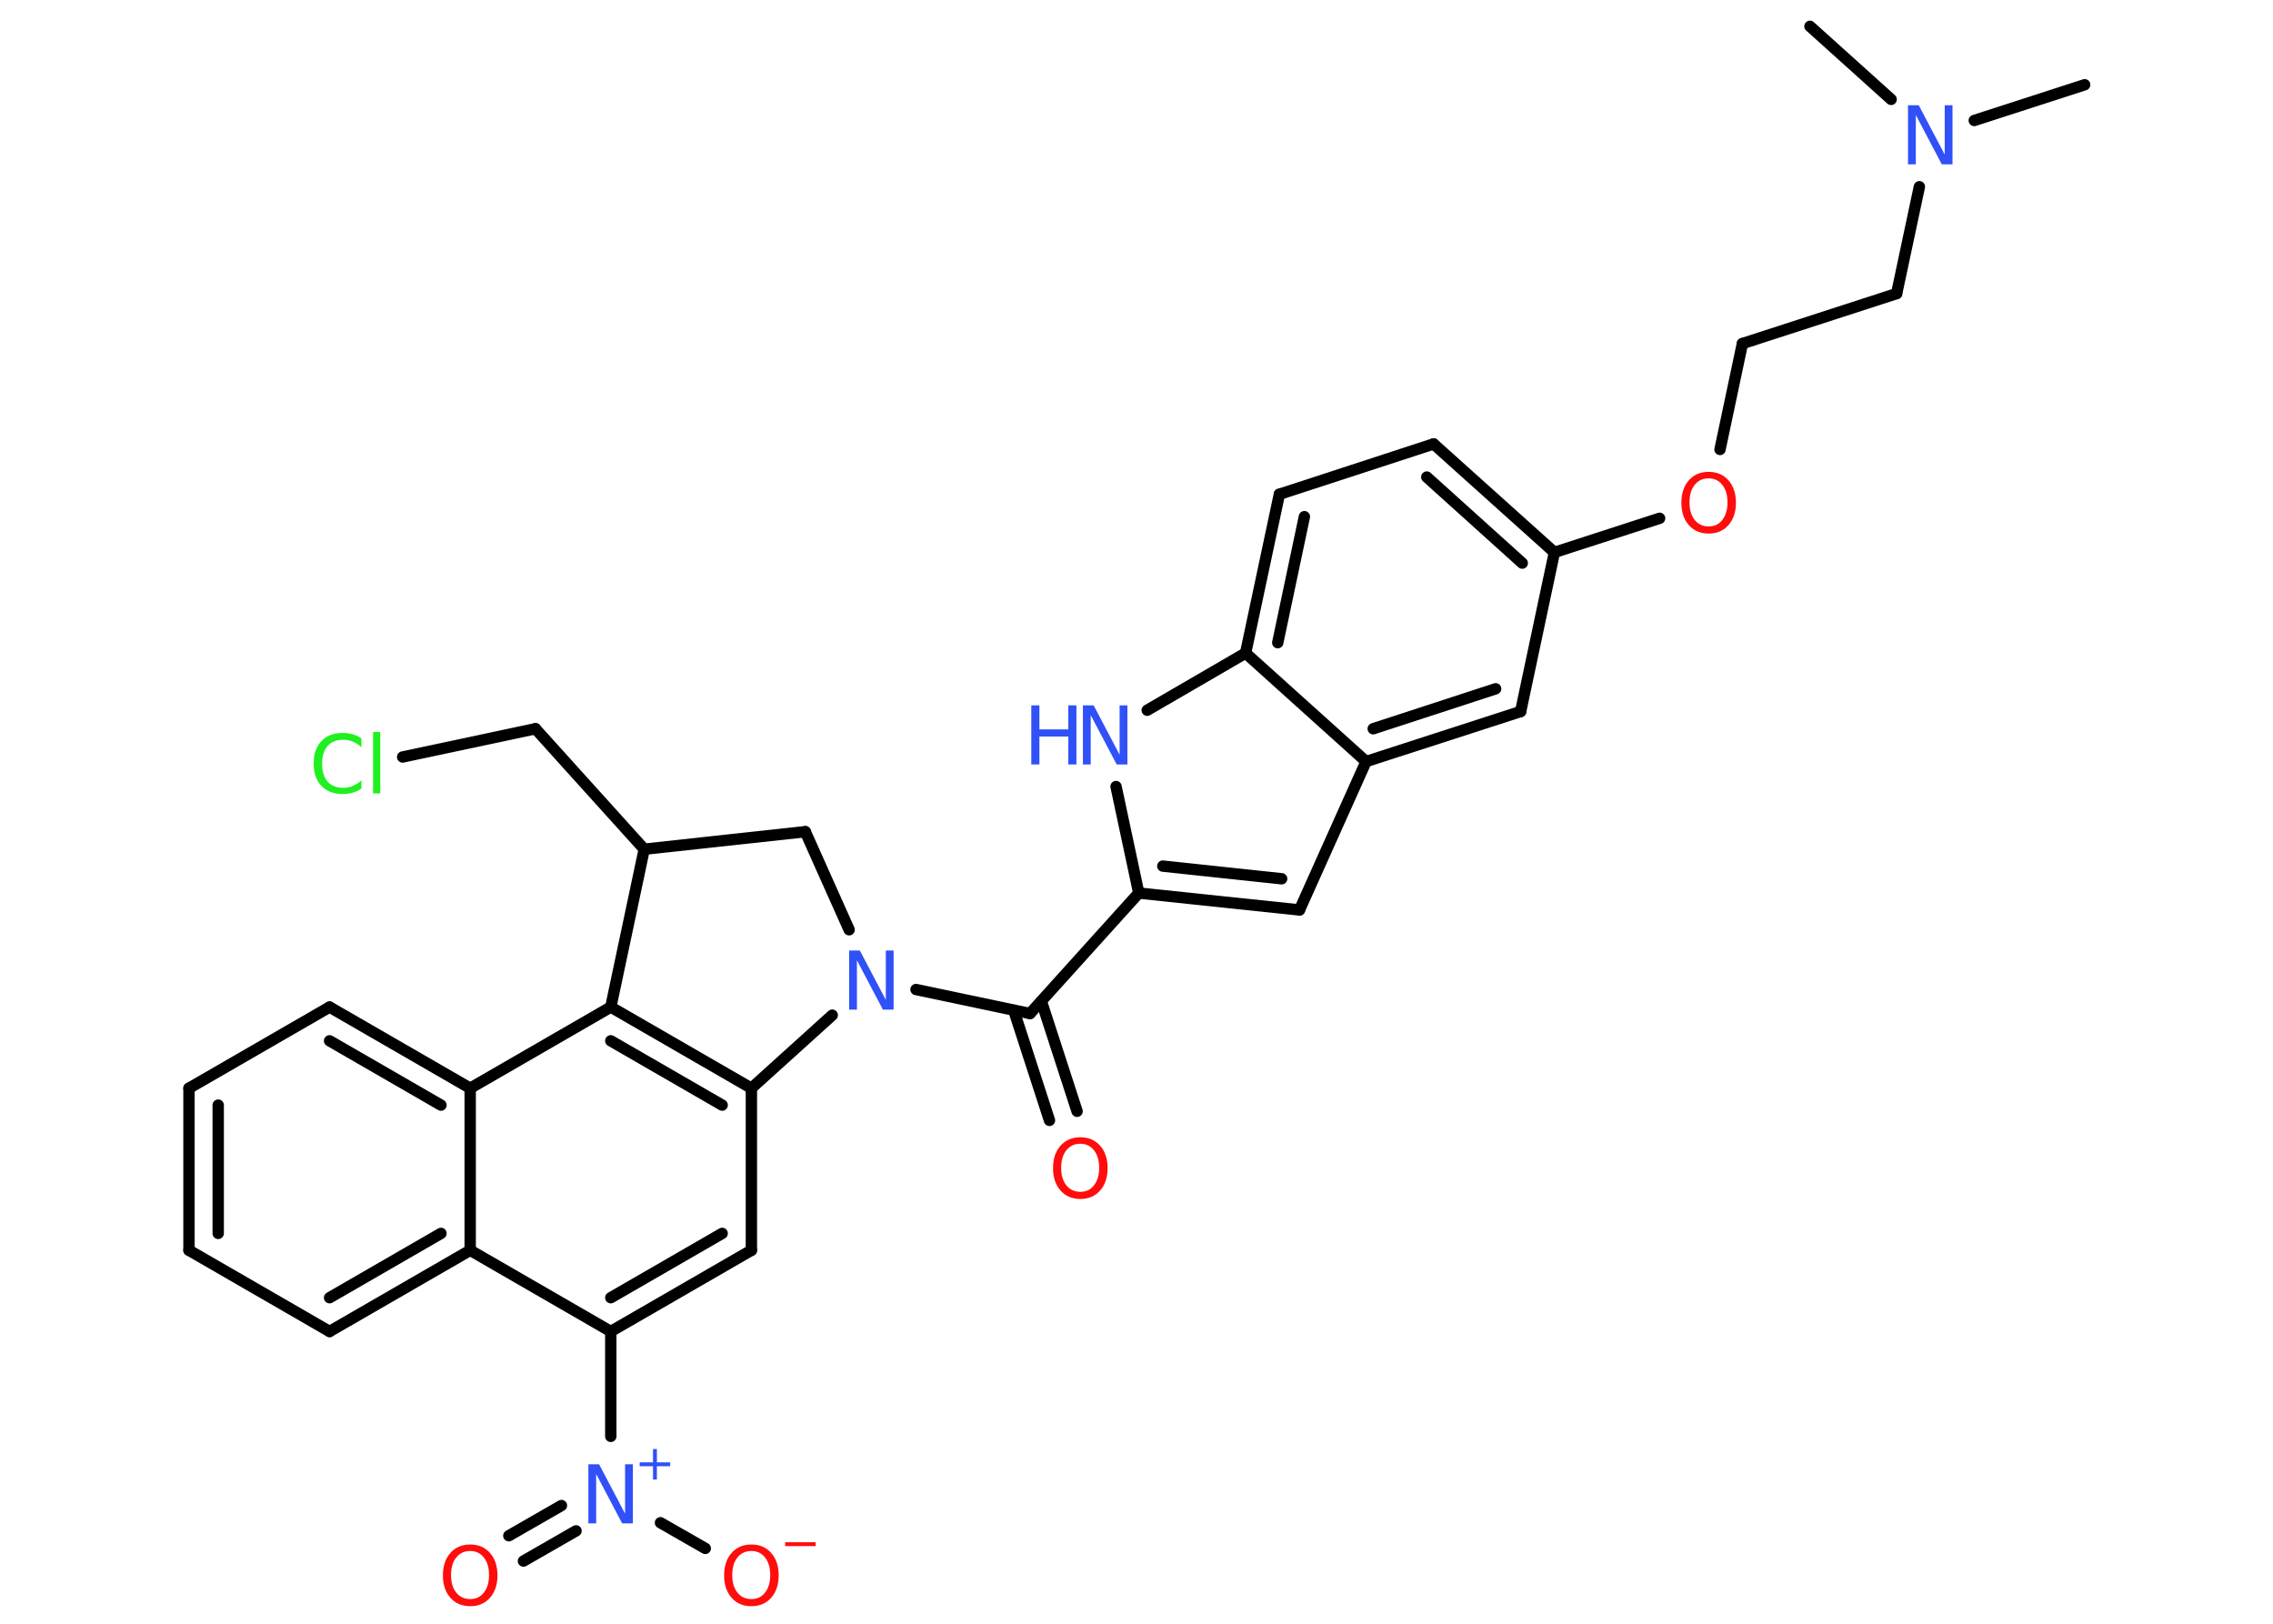 <?xml version='1.0' encoding='UTF-8'?>
<!DOCTYPE svg PUBLIC "-//W3C//DTD SVG 1.1//EN" "http://www.w3.org/Graphics/SVG/1.1/DTD/svg11.dtd">
<svg version='1.2' xmlns='http://www.w3.org/2000/svg' xmlns:xlink='http://www.w3.org/1999/xlink' width='70.0mm' height='50.0mm' viewBox='0 0 70.0 50.0'>
  <desc>Generated by the Chemistry Development Kit (http://github.com/cdk)</desc>
  <g stroke-linecap='round' stroke-linejoin='round' stroke='#000000' stroke-width='.35' fill='#3050F8'>
    <rect x='.0' y='.0' width='70.0' height='50.0' fill='#FFFFFF' stroke='none'/>
    <g id='mol1' class='mol'>
      <line id='mol1bnd1' class='bond' x1='64.2' y1='2.61' x2='60.8' y2='3.71'/>
      <line id='mol1bnd2' class='bond' x1='58.24' y1='3.06' x2='55.74' y2='.81'/>
      <line id='mol1bnd3' class='bond' x1='59.11' y1='5.75' x2='58.41' y2='9.04'/>
      <line id='mol1bnd4' class='bond' x1='58.41' y1='9.04' x2='53.66' y2='10.58'/>
      <line id='mol1bnd5' class='bond' x1='53.66' y1='10.58' x2='52.97' y2='13.84'/>
      <line id='mol1bnd6' class='bond' x1='51.11' y1='15.96' x2='47.87' y2='17.01'/>
      <g id='mol1bnd7' class='bond'>
        <line x1='47.87' y1='17.01' x2='44.15' y2='13.67'/>
        <line x1='46.88' y1='17.34' x2='43.94' y2='14.69'/>
      </g>
      <line id='mol1bnd8' class='bond' x1='44.15' y1='13.67' x2='39.4' y2='15.22'/>
      <g id='mol1bnd9' class='bond'>
        <line x1='39.4' y1='15.22' x2='38.36' y2='20.11'/>
        <line x1='40.17' y1='15.91' x2='39.35' y2='19.79'/>
      </g>
      <line id='mol1bnd10' class='bond' x1='38.36' y1='20.11' x2='35.33' y2='21.87'/>
      <line id='mol1bnd11' class='bond' x1='34.37' y1='24.22' x2='35.07' y2='27.5'/>
      <line id='mol1bnd12' class='bond' x1='35.07' y1='27.5' x2='31.72' y2='31.21'/>
      <g id='mol1bnd13' class='bond'>
        <line x1='32.07' y1='30.83' x2='33.17' y2='34.22'/>
        <line x1='31.22' y1='31.11' x2='32.32' y2='34.5'/>
      </g>
      <line id='mol1bnd14' class='bond' x1='31.72' y1='31.21' x2='28.21' y2='30.47'/>
      <line id='mol1bnd15' class='bond' x1='26.15' y1='28.63' x2='24.8' y2='25.61'/>
      <line id='mol1bnd16' class='bond' x1='24.8' y1='25.61' x2='19.84' y2='26.15'/>
      <line id='mol1bnd17' class='bond' x1='19.84' y1='26.15' x2='16.49' y2='22.44'/>
      <line id='mol1bnd18' class='bond' x1='16.49' y1='22.44' x2='12.4' y2='23.31'/>
      <line id='mol1bnd19' class='bond' x1='19.84' y1='26.15' x2='18.81' y2='31.01'/>
      <g id='mol1bnd20' class='bond'>
        <line x1='23.14' y1='33.51' x2='18.81' y2='31.01'/>
        <line x1='22.24' y1='34.03' x2='18.81' y2='32.05'/>
      </g>
      <line id='mol1bnd21' class='bond' x1='25.63' y1='31.26' x2='23.14' y2='33.51'/>
      <line id='mol1bnd22' class='bond' x1='23.14' y1='33.51' x2='23.14' y2='38.5'/>
      <g id='mol1bnd23' class='bond'>
        <line x1='18.81' y1='41.0' x2='23.14' y2='38.5'/>
        <line x1='18.81' y1='39.96' x2='22.24' y2='37.98'/>
      </g>
      <line id='mol1bnd24' class='bond' x1='18.81' y1='41.0' x2='18.81' y2='44.23'/>
      <g id='mol1bnd25' class='bond'>
        <line x1='17.74' y1='47.14' x2='16.12' y2='48.07'/>
        <line x1='17.29' y1='46.36' x2='15.67' y2='47.29'/>
      </g>
      <line id='mol1bnd26' class='bond' x1='20.34' y1='46.89' x2='21.72' y2='47.68'/>
      <line id='mol1bnd27' class='bond' x1='18.81' y1='41.0' x2='14.48' y2='38.5'/>
      <g id='mol1bnd28' class='bond'>
        <line x1='10.15' y1='41.0' x2='14.48' y2='38.5'/>
        <line x1='10.15' y1='39.96' x2='13.58' y2='37.98'/>
      </g>
      <line id='mol1bnd29' class='bond' x1='10.15' y1='41.0' x2='5.82' y2='38.5'/>
      <g id='mol1bnd30' class='bond'>
        <line x1='5.82' y1='33.51' x2='5.82' y2='38.5'/>
        <line x1='6.72' y1='34.03' x2='6.72' y2='37.98'/>
      </g>
      <line id='mol1bnd31' class='bond' x1='5.82' y1='33.51' x2='10.15' y2='31.01'/>
      <g id='mol1bnd32' class='bond'>
        <line x1='14.48' y1='33.51' x2='10.15' y2='31.01'/>
        <line x1='13.58' y1='34.03' x2='10.15' y2='32.05'/>
      </g>
      <line id='mol1bnd33' class='bond' x1='18.81' y1='31.01' x2='14.48' y2='33.51'/>
      <line id='mol1bnd34' class='bond' x1='14.48' y1='38.5' x2='14.48' y2='33.51'/>
      <g id='mol1bnd35' class='bond'>
        <line x1='35.07' y1='27.5' x2='40.02' y2='28.02'/>
        <line x1='35.81' y1='26.67' x2='39.47' y2='27.06'/>
      </g>
      <line id='mol1bnd36' class='bond' x1='40.02' y1='28.02' x2='42.07' y2='23.45'/>
      <line id='mol1bnd37' class='bond' x1='38.36' y1='20.11' x2='42.07' y2='23.45'/>
      <g id='mol1bnd38' class='bond'>
        <line x1='42.07' y1='23.45' x2='46.83' y2='21.91'/>
        <line x1='42.29' y1='22.44' x2='46.06' y2='21.21'/>
      </g>
      <line id='mol1bnd39' class='bond' x1='47.87' y1='17.01' x2='46.83' y2='21.91'/>
      <path id='mol1atm2' class='atom' d='M58.76 3.24h.33l.8 1.52v-1.52h.24v1.82h-.33l-.8 -1.52v1.52h-.24v-1.82z' stroke='none'/>
      <path id='mol1atm6' class='atom' d='M52.62 14.73q-.27 .0 -.43 .2q-.16 .2 -.16 .54q.0 .34 .16 .54q.16 .2 .43 .2q.27 .0 .42 -.2q.16 -.2 .16 -.54q.0 -.34 -.16 -.54q-.16 -.2 -.42 -.2zM52.62 14.53q.38 .0 .61 .26q.23 .26 .23 .69q.0 .43 -.23 .69q-.23 .26 -.61 .26q-.38 .0 -.61 -.26q-.23 -.26 -.23 -.69q.0 -.43 .23 -.69q.23 -.26 .61 -.26z' stroke='none' fill='#FF0D0D'/>
      <g id='mol1atm11' class='atom'>
        <path d='M33.35 21.72h.33l.8 1.52v-1.52h.24v1.82h-.33l-.8 -1.52v1.52h-.24v-1.82z' stroke='none'/>
        <path d='M31.76 21.72h.25v.74h.89v-.74h.25v1.82h-.25v-.86h-.89v.86h-.25v-1.82z' stroke='none'/>
      </g>
      <path id='mol1atm14' class='atom' d='M33.27 35.22q-.27 .0 -.43 .2q-.16 .2 -.16 .54q.0 .34 .16 .54q.16 .2 .43 .2q.27 .0 .42 -.2q.16 -.2 .16 -.54q.0 -.34 -.16 -.54q-.16 -.2 -.42 -.2zM33.27 35.02q.38 .0 .61 .26q.23 .26 .23 .69q.0 .43 -.23 .69q-.23 .26 -.61 .26q-.38 .0 -.61 -.26q-.23 -.26 -.23 -.69q.0 -.43 .23 -.69q.23 -.26 .61 -.26z' stroke='none' fill='#FF0D0D'/>
      <path id='mol1atm15' class='atom' d='M26.15 29.27h.33l.8 1.52v-1.52h.24v1.82h-.33l-.8 -1.52v1.52h-.24v-1.82z' stroke='none'/>
      <path id='mol1atm19' class='atom' d='M11.13 22.75v.26q-.13 -.12 -.26 -.17q-.14 -.06 -.3 -.06q-.31 .0 -.48 .19q-.17 .19 -.17 .55q.0 .36 .17 .55q.17 .19 .48 .19q.16 .0 .3 -.06q.14 -.06 .26 -.17v.25q-.13 .09 -.27 .13q-.14 .04 -.31 .04q-.41 .0 -.65 -.25q-.24 -.25 -.24 -.69q.0 -.44 .24 -.69q.24 -.25 .65 -.25q.16 .0 .31 .04q.15 .04 .27 .13zM11.49 22.54h.22v1.89h-.22v-1.89z' stroke='none' fill='#1FF01F'/>
      <g id='mol1atm24' class='atom'>
        <path d='M18.12 45.09h.33l.8 1.52v-1.52h.24v1.82h-.33l-.8 -1.52v1.52h-.24v-1.82z' stroke='none'/>
        <path d='M20.23 44.62v.41h.41v.12h-.41v.41h-.12v-.41h-.41v-.12h.41v-.41h.12z' stroke='none'/>
      </g>
      <path id='mol1atm25' class='atom' d='M14.48 47.76q-.27 .0 -.43 .2q-.16 .2 -.16 .54q.0 .34 .16 .54q.16 .2 .43 .2q.27 .0 .42 -.2q.16 -.2 .16 -.54q.0 -.34 -.16 -.54q-.16 -.2 -.42 -.2zM14.48 47.56q.38 .0 .61 .26q.23 .26 .23 .69q.0 .43 -.23 .69q-.23 .26 -.61 .26q-.38 .0 -.61 -.26q-.23 -.26 -.23 -.69q.0 -.43 .23 -.69q.23 -.26 .61 -.26z' stroke='none' fill='#FF0D0D'/>
      <g id='mol1atm26' class='atom'>
        <path d='M23.14 47.76q-.27 .0 -.43 .2q-.16 .2 -.16 .54q.0 .34 .16 .54q.16 .2 .43 .2q.27 .0 .42 -.2q.16 -.2 .16 -.54q.0 -.34 -.16 -.54q-.16 -.2 -.42 -.2zM23.14 47.56q.38 .0 .61 .26q.23 .26 .23 .69q.0 .43 -.23 .69q-.23 .26 -.61 .26q-.38 .0 -.61 -.26q-.23 -.26 -.23 -.69q.0 -.43 .23 -.69q.23 -.26 .61 -.26z' stroke='none' fill='#FF0D0D'/>
        <path d='M24.18 47.49h.94v.12h-.94v-.12z' stroke='none' fill='#FF0D0D'/>
      </g>
    </g>
  </g>
</svg>
